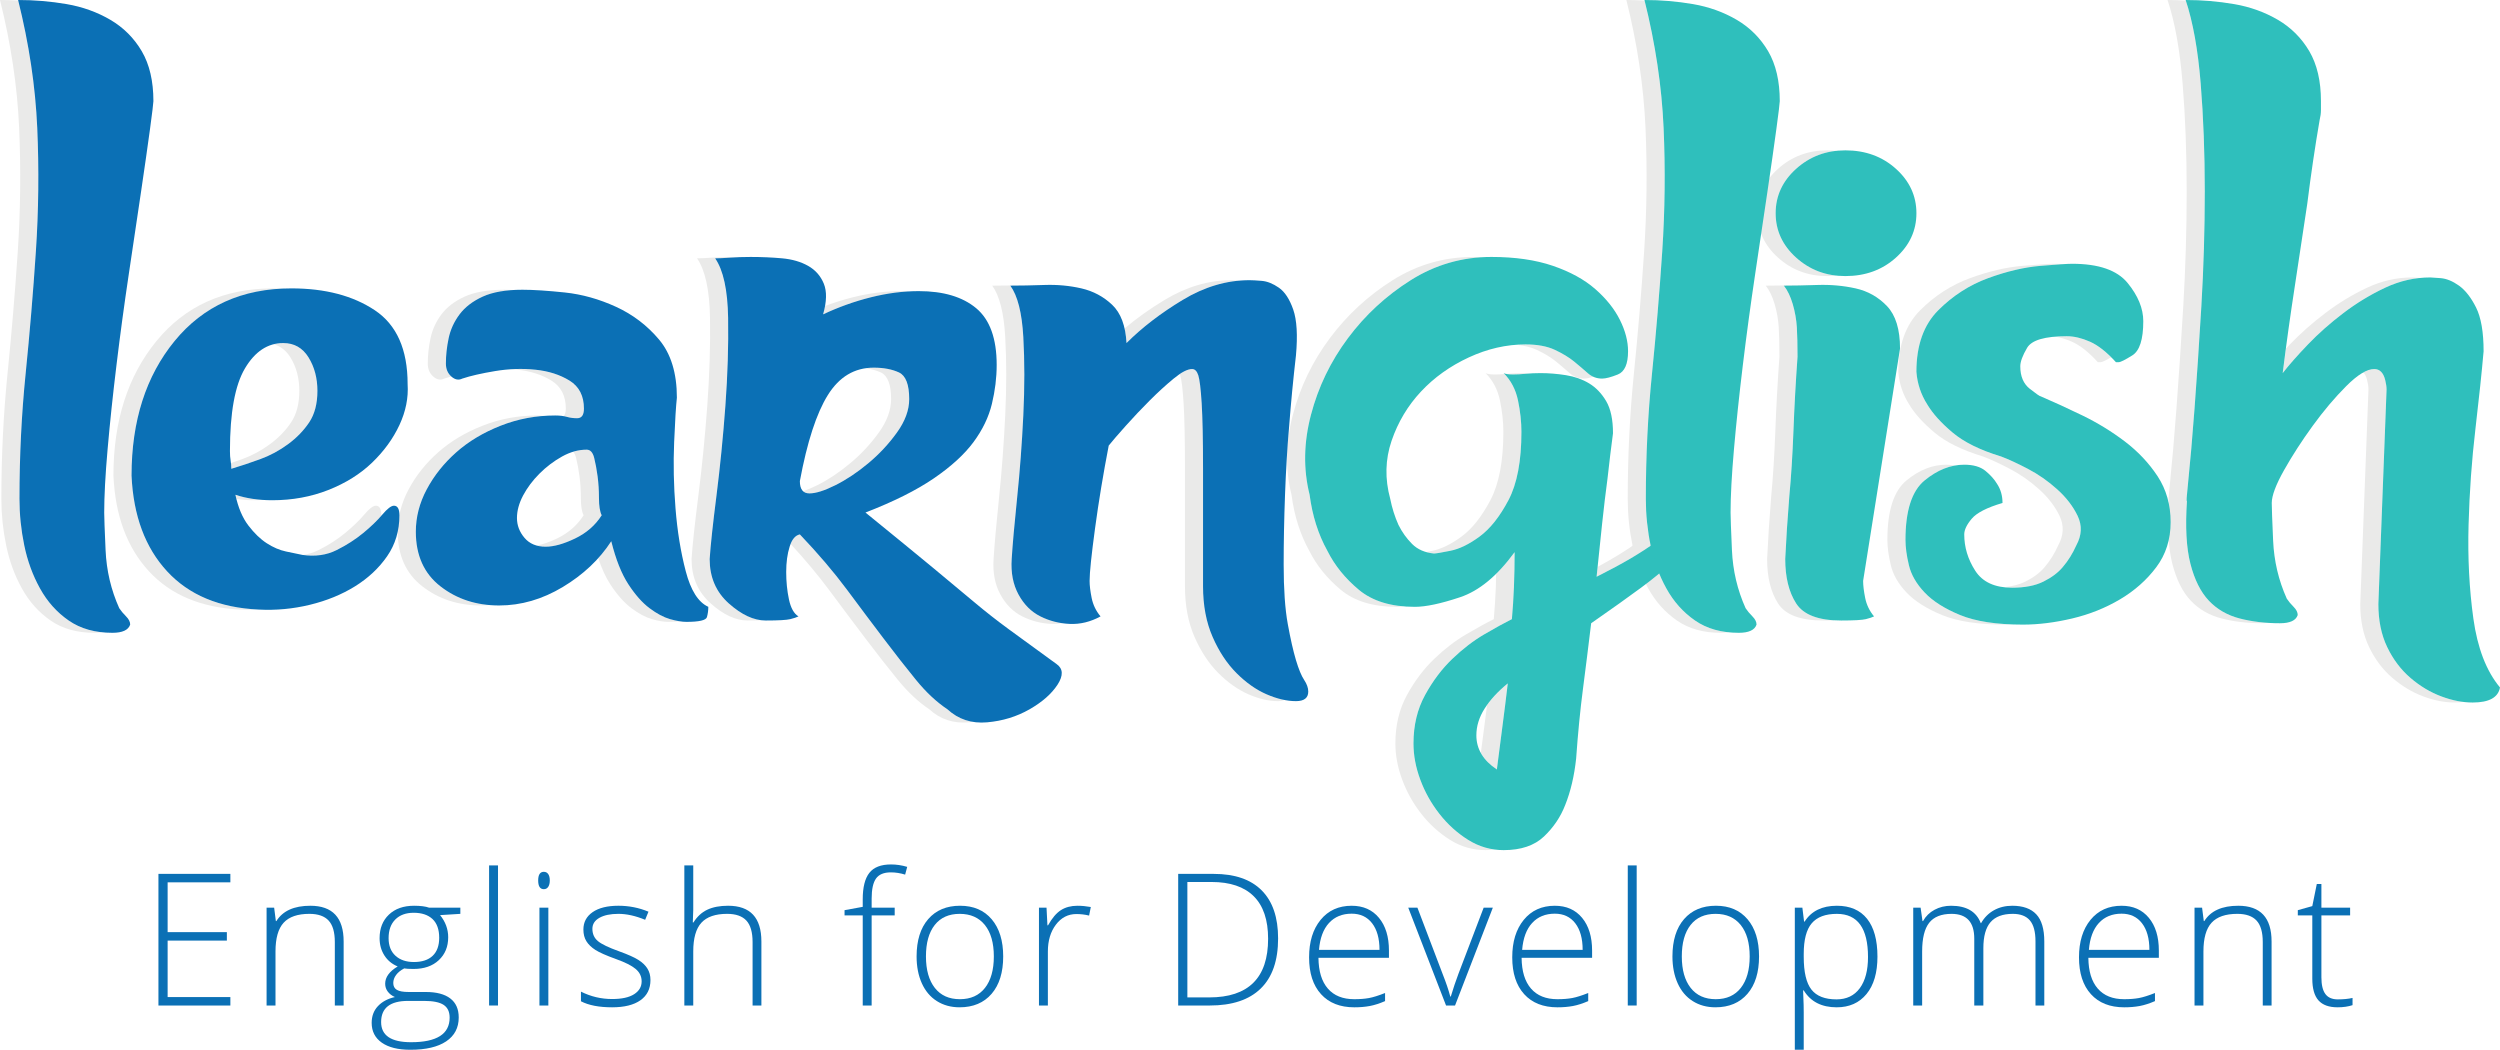 <?xml version="1.0" encoding="utf-8"?>
<!-- Generator: Adobe Illustrator 17.0.0, SVG Export Plug-In . SVG Version: 6.00 Build 0)  -->
<!DOCTYPE svg PUBLIC "-//W3C//DTD SVG 1.1//EN" "http://www.w3.org/Graphics/SVG/1.1/DTD/svg11.dtd">
<svg version="1.1" id="Layer_1" xmlns="http://www.w3.org/2000/svg" xmlns:xlink="http://www.w3.org/1999/xlink" x="0px" y="0px"
	 width="518.531px" height="217.735px" viewBox="0 0 518.531 217.735" enable-background="new 0 0 518.531 217.735"
	 xml:space="preserve">
<path fill="#EAEAE9" d="M14.242,128.702c-2.458-1.701-4.442-3.92-5.953-6.663c-1.515-2.737-2.601-5.713-3.26-8.93
	c-0.664-3.21-0.992-6.422-0.992-9.638c0-8.881,0.425-17.527,1.275-25.938c0.851-8.407,1.56-16.868,2.127-25.372
	c0.567-8.504,0.66-17.054,0.284-25.655C7.343,17.951,6.031,9.157,3.783,0.132C2.527,0.053,1.268,0,0,0
	c2.268,9.072,3.588,17.909,3.969,26.506c0.376,8.602,0.284,17.151-0.283,25.655C3.119,60.666,2.41,69.126,1.559,77.533
	c-0.85,8.411-1.275,17.057-1.275,25.938c0,3.216,0.329,6.428,0.993,9.638c0.659,3.216,1.744,6.193,3.26,8.93
	c1.511,2.743,3.495,4.962,5.953,6.663c2.454,1.701,5.479,2.551,9.071,2.551c0.571,0,1.063-0.052,1.507-0.139
	C18.448,130.826,16.164,130.033,14.242,128.702z"/>
<g>
	<path fill="#EAEAE9" d="M53.929,95.251c2.077-0.754,4.013-1.795,5.811-3.119c1.794-1.319,3.26-2.834,4.395-4.535
		c1.133-1.701,1.7-3.872,1.7-6.521c0-2.644-0.615-4.961-1.842-6.945c-1.231-1.985-2.977-2.976-5.245-2.976
		c-0.686,0-1.34,0.096-1.974,0.255c1.419,0.401,2.58,1.294,3.465,2.721c1.228,1.984,1.843,4.301,1.843,6.945
		c0,2.649-0.567,4.819-1.7,6.521c-1.135,1.701-2.601,3.216-4.395,4.535c-1.798,1.325-3.734,2.366-5.811,3.119
		c-0.785,0.285-1.542,0.543-2.299,0.801c0.045,0.394,0.099,0.789,0.099,1.183C49.863,96.668,51.847,96.008,53.929,95.251z"/>
	<path fill="#EAEAE9" d="M54.393,103.682c-2.014-0.142-3.87-0.494-5.566-1.061c0.067,0.312,0.153,0.592,0.229,0.89
		c1.168,0.156,2.387,0.243,3.671,0.243C53.291,103.755,53.838,103.709,54.393,103.682z"/>
	<path fill="#EAEAE9" d="M34.652,118.497c-4.536-4.913-6.994-11.525-7.371-19.844c0-11.339,2.976-20.645,8.93-27.923
		c5.671-6.928,13.294-10.52,22.823-10.85c-0.764-0.04-1.541-0.064-2.338-0.064c-10.206,0-18.285,3.641-24.238,10.914
		c-5.954,7.278-8.93,16.584-8.93,27.923c0.377,8.319,2.835,14.931,7.371,19.844c4.536,4.916,10.866,7.556,18.993,7.936
		c1.217,0.064,2.427,0.046,3.634-0.009C45.458,126.021,39.166,123.388,34.652,118.497z"/>
	<path fill="#EAEAE9" d="M77.957,104.889c-0.566,0-1.373,0.616-2.409,1.843c-1.04,1.231-2.365,2.507-3.969,3.827
		c-1.607,1.324-3.451,2.507-5.527,3.544c-1.003,0.501-2.076,0.829-3.209,1.001c2.592,0.352,4.914,0.022,6.961-1.001
		c2.077-1.037,3.92-2.22,5.527-3.544c1.5-1.235,2.745-2.428,3.753-3.585c0-0.035,0.007-0.065,0.007-0.101
		C79.091,105.554,78.71,104.889,77.957,104.889z"/>
</g>
<g>
	<path fill="#EAEAE9" d="M124.233,103.33c0-1.604-0.098-3.119-0.284-4.536c-0.19-1.417-0.424-2.693-0.709-3.827
		c-0.283-1.133-0.806-1.701-1.559-1.701c-0.93,0-1.86,0.155-2.79,0.438c0.256,0.284,0.456,0.703,0.596,1.263
		c0.284,1.134,0.519,2.41,0.709,3.827c0.187,1.418,0.284,2.933,0.284,4.536c0,1.607,0.187,2.79,0.567,3.543
		c-1.325,2.082-3.167,3.686-5.527,4.819c-1.518,0.728-2.881,1.195-4.125,1.457c0.55,0.145,1.131,0.244,1.782,0.244
		c1.701,0,3.73-0.567,6.095-1.701c2.361-1.134,4.203-2.737,5.527-4.819C124.42,106.121,124.233,104.938,124.233,103.33z"/>
	<path fill="#EAEAE9" d="M92.132,78.525c0.449-0.15,0.944-0.296,1.473-0.439c-0.749-0.658-1.123-1.553-1.123-2.679
		c0-1.701,0.186-3.446,0.568-5.245c0.376-1.794,1.133-3.446,2.267-4.961c1.134-1.51,2.737-2.737,4.819-3.685
		c1.751-0.794,4-1.236,6.691-1.362c-0.794-0.033-1.546-0.056-2.222-0.056c-3.403,0-6.144,0.474-8.222,1.418
		c-2.081,0.948-3.685,2.175-4.819,3.685c-1.134,1.515-1.892,3.167-2.268,4.961c-0.381,1.799-0.568,3.544-0.568,5.245
		c0,1.134,0.377,2.034,1.135,2.693C90.617,78.764,91.374,78.906,92.132,78.525z"/>
	<path fill="#EAEAE9" d="M107.298,76.683c2.737,0.284,5.103,1.04,7.087,2.268c1.984,1.231,2.976,3.167,2.976,5.812
		c0,0.738-0.162,1.247-0.456,1.573c0.226,0.04,0.465,0.072,0.666,0.128c0.661,0.19,1.369,0.283,2.126,0.283
		c0.943,0,1.417-0.659,1.417-1.984c0-2.645-0.991-4.581-2.976-5.812c-1.984-1.227-4.35-1.984-7.087-2.268
		c-1.644-0.169-3.306-0.187-4.982-0.084C106.479,76.624,106.89,76.641,107.298,76.683z"/>
	<path fill="#EAEAE9" d="M138.975,128.417c-1.325-0.38-2.742-1.133-4.253-2.267c-1.514-1.135-2.976-2.787-4.393-4.962
		c-1.418-2.17-2.6-5.147-3.544-8.93c-0.801,1.232-1.732,2.373-2.722,3.474c0.735,2.167,1.567,4.008,2.513,5.456
		c1.418,2.175,2.879,3.827,4.394,4.962c1.511,1.133,2.928,1.886,4.253,2.267c1.32,0.378,2.453,0.568,3.401,0.568
		c0.941,0,1.718-0.044,2.349-0.128C140.358,128.764,139.701,128.625,138.975,128.417z"/>
	<path fill="#EAEAE9" d="M91.349,121.615c-3.401-2.645-5.103-6.423-5.103-11.339c0-3.021,0.753-5.954,2.268-8.788
		c1.51-2.835,3.543-5.386,6.095-7.654c2.551-2.268,5.62-4.111,9.212-5.529c2.892-1.142,5.917-1.801,9.057-2.023
		c-0.448-0.062-0.929-0.103-1.47-0.103c-3.968,0-7.752,0.709-11.339,2.126c-3.593,1.417-6.662,3.261-9.213,5.529
		c-2.552,2.268-4.585,4.819-6.095,7.654c-1.515,2.835-2.268,5.767-2.268,8.788c0,4.917,1.702,8.695,5.103,11.339
		c3.401,2.648,7.463,3.969,12.189,3.969c0.625,0,1.246-0.03,1.866-0.079C97.724,125.195,94.289,123.903,91.349,121.615z"/>
</g>
<g>
	<path fill="#EAEAE9" d="M170.72,65.202c3.212-1.51,6.52-2.693,9.921-3.543c2.758-0.689,5.448-1.084,8.082-1.215
		c-0.619-0.039-1.255-0.06-1.913-0.06c-3.215,0-6.52,0.425-9.922,1.275c-1.955,0.489-3.877,1.1-5.77,1.809
		C171.019,64.02,170.894,64.594,170.72,65.202z"/>
	<path fill="#EAEAE9" d="M173.271,100.636c2.268-1.133,4.536-2.644,6.804-4.535c2.268-1.887,4.252-4.013,5.954-6.379
		c1.701-2.361,2.551-4.676,2.551-6.945c0-3.021-0.709-4.864-2.126-5.528c-1.417-0.659-3.167-0.992-5.244-0.992
		c-0.587,0-1.151,0.055-1.703,0.137c1.199,0.151,2.273,0.427,3.193,0.855c1.417,0.664,2.126,2.507,2.126,5.528
		c0,2.269-0.85,4.584-2.551,6.945c-1.702,2.366-3.685,4.492-5.954,6.379c-2.268,1.891-4.536,3.402-6.804,4.535
		c-1.08,0.54-2.046,0.943-2.911,1.226c0.321,0.293,0.729,0.476,1.278,0.476C169.206,102.338,171.003,101.771,173.271,100.636z"/>
	<path fill="#EAEAE9" d="M196.517,147.127c-2.267-1.514-4.443-3.542-6.519-6.095c-2.083-2.551-4.301-5.385-6.662-8.504
		c-2.365-3.119-4.917-6.519-7.654-10.205c-2.742-3.685-6.001-7.512-9.779-11.48c-0.816,0.163-1.445,0.848-1.906,1.991
		c2.995,3.259,5.653,6.426,7.932,9.489c2.737,3.686,5.289,7.086,7.654,10.205c2.361,3.119,4.58,5.954,6.662,8.504
		c2.077,2.553,4.253,4.581,6.52,6.095c2.268,2.079,5.006,2.977,8.221,2.693c0.268-0.023,0.522-0.077,0.787-0.109
		C199.805,149.386,198.049,148.534,196.517,147.127z"/>
	<path fill="#EAEAE9" d="M151.16,125.157c-2.649-2.36-3.969-5.429-3.969-9.213c0.187-2.835,0.66-7.229,1.417-13.182
		c0.753-5.953,1.369-12.141,1.843-18.568c0.469-6.423,0.66-12.518,0.567-18.285c-0.098-5.763-0.993-9.873-2.693-12.331
		c0.753,0,1.794-0.045,3.118-0.143c0.681-0.047,1.389-0.083,2.121-0.106c-0.54-0.012-1.069-0.036-1.621-0.036
		c-1.515,0-2.933,0.049-4.253,0.142c-1.324,0.098-2.364,0.143-3.118,0.143c1.7,2.458,2.595,6.568,2.692,12.331
		c0.093,5.767-0.097,11.862-0.566,18.285c-0.474,6.427-1.09,12.615-1.843,18.568c-0.757,5.953-1.231,10.347-1.417,13.182
		c0,3.784,1.32,6.853,3.97,9.213c2.644,2.361,5.195,3.544,7.654,3.544c1.124,0,2.04-0.021,2.822-0.056
		C155.713,128.386,153.472,127.222,151.16,125.157z"/>
</g>
<g>
	<path fill="#EAEAE9" d="M233.65,71.155c3.21-3.211,7.087-6.188,11.623-8.93c3.912-2.361,7.89-3.701,11.94-4.027
		c-0.768-0.054-1.372-0.083-1.807-0.083c-4.721,0-9.349,1.373-13.886,4.11c-3.079,1.861-5.829,3.841-8.299,5.918
		C233.431,69.069,233.592,70.052,233.65,71.155z"/>
	<path fill="#EAEAE9" d="M215.791,127.85c-1.891-0.946-3.403-2.453-4.536-4.534c-1.133-2.079-1.608-4.536-1.418-7.372
		c0.188-3.021,0.568-7.273,1.133-12.756c0.568-5.479,0.994-11.149,1.277-17.009c0.282-5.856,0.282-11.291,0-16.3
		c-0.284-5.005-1.183-8.549-2.694-10.631c1.791,0,3.806-0.035,6.021-0.107c-0.886-0.045-1.779-0.067-2.686-0.035
		c-2.648,0.097-5.008,0.142-7.087,0.142c1.511,2.082,2.412,5.625,2.695,10.631c0.281,5.009,0.281,10.444,0,16.3
		c-0.283,5.86-0.709,11.53-1.277,17.009c-0.568,5.483-0.948,9.735-1.135,12.756c-0.19,2.836,0.283,5.293,1.418,7.372
		c1.132,2.081,2.645,3.588,4.535,4.534c1.886,0.945,3.921,1.463,6.095,1.559c0.742,0.032,1.478-0.035,2.21-0.145
		C218.743,129.036,217.224,128.567,215.791,127.85z"/>
	<path fill="#EAEAE9" d="M262.703,144.009c-2.175-0.948-4.251-2.409-6.236-4.394c-1.982-1.984-3.64-4.491-4.957-7.511
		c-1.324-3.026-1.984-6.521-1.984-10.489c0-10.206,0-18.329,0-24.38c0-6.046-0.097-10.582-0.283-13.606
		c-0.191-3.021-0.426-4.962-0.708-5.812c-0.284-0.851-0.71-1.276-1.275-1.276c-0.685,0-1.548,0.359-2.575,1.049
		c0.031,0.078,0.068,0.141,0.097,0.227c0.283,0.85,0.519,2.79,0.709,5.812c0.188,3.025,0.285,7.56,0.285,13.606
		c0,6.051,0,14.174,0,24.38c0,3.969,0.658,7.463,1.982,10.489c1.32,3.02,2.976,5.527,4.958,7.511
		c1.986,1.984,4.062,3.445,6.235,4.394c2.17,0.943,4.205,1.417,6.096,1.417c0.57,0,1.01-0.102,1.389-0.252
		C265.238,144.947,263.998,144.571,262.703,144.009z"/>
</g>
<g>
	<path fill="#EAEAE9" d="M316.419,77.533c0.327-0.032,0.682-0.052,1.032-0.074c-0.558-0.029-1.118-0.069-1.667-0.069
		c-1.134,0-2.175,0.05-3.118,0.143c-0.091,0.009-0.17,0.012-0.259,0.019c0.372,0.08,0.852,0.122,1.461,0.122
		C314.623,77.675,315.471,77.63,316.419,77.533z"/>
	<path fill="#EAEAE9" d="M310.466,159.602c0.375-3.027,0.753-5.953,1.134-8.788c0.377-2.835,0.753-5.861,1.133-9.071
		c-1.795,1.466-3.211,2.968-4.301,4.505c-0.195,1.572-0.391,3.097-0.586,4.566c-0.234,1.742-0.466,3.532-0.698,5.346
		C307.853,157.44,308.95,158.59,310.466,159.602z"/>
	<path fill="#EAEAE9" d="M315.568,89.58c0-2.077-0.238-4.252-0.708-6.52c-0.454-2.178-1.401-3.995-2.811-5.479
		c-0.696,0.058-1.353,0.093-1.934,0.093c-0.948,0-1.609-0.093-1.984-0.284c1.511,1.516,2.502,3.403,2.977,5.67
		c0.469,2.268,0.708,4.443,0.708,6.52c0,6.051-0.9,10.773-2.693,14.174c-1.798,3.402-3.783,5.909-5.953,7.513
		c-2.174,1.607-4.208,2.6-6.094,2.977c-0.468,0.095-0.889,0.176-1.265,0.247c0.507,0.146,1.037,0.262,1.615,0.32
		c0.377,0,1.512-0.186,3.403-0.567c1.887-0.376,3.92-1.369,6.094-2.977c2.17-1.604,4.155-4.111,5.953-7.513
		C314.67,100.354,315.568,95.631,315.568,89.58z"/>
	<path fill="#EAEAE9" d="M329.317,77.391c-0.849-0.752-1.797-1.559-2.834-2.41c-1.042-0.85-2.365-1.652-3.969-2.409
		c-1.607-0.753-3.641-1.134-6.095-1.134c-0.592,0-1.182,0.06-1.772,0.1c1.586,0.155,2.963,0.496,4.114,1.034
		c1.603,0.757,2.926,1.56,3.969,2.409c1.036,0.851,1.984,1.657,2.834,2.41c0.85,0.758,1.843,1.135,2.977,1.135
		c0.498,0,1.159-0.136,1.951-0.386C330.076,77.955,329.681,77.715,329.317,77.391z"/>
	<path fill="#EAEAE9" d="M331.161,119.63c5.29-2.645,9.399-5.053,12.331-7.229c0.647-0.48,1.217-0.893,1.729-1.257
		c-0.092-0.69-0.354-1.268-0.806-1.719c-0.19-0.187-1.749,0.806-4.677,2.977c-2.153,1.597-4.946,3.321-8.368,5.171
		C331.299,118.261,331.23,118.931,331.161,119.63z"/>
	<path fill="#EAEAE9" d="M304.513,174.201c-2.267-1.417-4.253-3.217-5.953-5.388c-1.701-2.173-3.025-4.536-3.968-7.087
		c-0.949-2.551-1.418-5.058-1.418-7.513c0-3.783,0.801-7.135,2.409-10.063c1.604-2.931,3.496-5.434,5.669-7.512
		c2.171-2.082,4.395-3.782,6.663-5.103c2.268-1.323,4.154-2.365,5.67-3.119c0.186-2.082,0.326-4.295,0.426-6.661
		c0.091-2.362,0.14-4.771,0.14-7.23c-1.257,1.721-2.538,3.208-3.841,4.488c-0.023,0.91-0.018,1.846-0.053,2.742
		c-0.099,2.365-0.24,4.579-0.426,6.661c-1.517,0.753-3.403,1.795-5.67,3.119c-2.27,1.321-4.493,3.02-6.663,5.103
		c-2.174,2.078-4.065,4.581-5.67,7.512c-1.606,2.929-2.408,6.281-2.408,10.063c0,2.455,0.47,4.962,1.418,7.513
		c0.943,2.551,2.267,4.914,3.968,7.087c1.701,2.171,3.687,3.97,5.953,5.388c2.267,1.417,4.722,2.125,7.371,2.125
		c0.652,0,1.251-0.067,1.851-0.13C308.05,175.936,306.228,175.272,304.513,174.201z"/>
	<path fill="#EAEAE9" d="M291.205,125.767c-3.856-0.315-6.984-1.455-9.369-3.444c-2.835-2.36-5.01-5.054-6.521-8.079
		c-1.892-3.402-3.118-7.273-3.685-11.623c-1.325-5.289-1.231-10.817,0.282-16.585c1.511-5.761,4.062-11.056,7.655-15.874
		c3.587-4.819,7.938-8.832,13.039-12.047c4.581-2.881,9.54-4.461,14.882-4.757c-0.635-0.023-1.25-0.062-1.909-0.062
		c-6.051,0-11.623,1.608-16.726,4.82c-5.103,3.215-9.452,7.229-13.04,12.047c-3.593,4.819-6.143,10.113-7.654,15.874
		c-1.515,5.768-1.608,11.296-0.282,16.585c0.565,4.35,1.793,8.221,3.684,11.623c1.511,3.025,3.688,5.718,6.521,8.079
		c2.836,2.366,6.708,3.544,11.624,3.544C290.163,125.867,290.68,125.821,291.205,125.767z"/>
</g>
<path fill="#EAEAE9" d="M351.57,128.702c-2.459-1.701-4.442-3.92-5.953-6.663c-1.515-2.737-2.599-5.713-3.26-8.93
	c-0.665-3.21-0.992-6.422-0.992-9.638c0-8.881,0.425-17.527,1.275-25.938c0.852-8.407,1.559-16.868,2.127-25.372
	c0.565-8.504,0.66-17.054,0.283-25.655c-0.38-8.556-1.69-17.349-3.94-26.375C339.856,0.053,338.596,0,337.327,0
	c2.27,9.072,3.588,17.909,3.971,26.506c0.375,8.602,0.282,17.151-0.284,25.655c-0.567,8.504-1.274,16.964-2.127,25.372
	c-0.85,8.411-1.275,17.057-1.275,25.938c0,3.216,0.326,6.428,0.99,9.638c0.661,3.216,1.747,6.193,3.261,8.93
	c1.512,2.743,3.495,4.962,5.953,6.663c2.454,1.701,5.479,2.551,9.072,2.551c0.57,0,1.065-0.052,1.507-0.139
	C355.775,130.826,353.493,130.033,351.57,128.702z"/>
<g>
	<path fill="#EAEAE9" d="M368.79,53.437c2.834,2.552,6.237,3.827,10.205,3.827c0.658,0,1.294-0.043,1.918-0.107
		c-3.189-0.34-5.982-1.572-8.369-3.72c-2.835-2.551-4.252-5.621-4.252-9.212c0-3.588,1.417-6.662,4.252-9.214
		c2.387-2.147,5.18-3.379,8.369-3.719c-0.624-0.064-1.26-0.107-1.918-0.107c-3.968,0-7.371,1.275-10.205,3.826
		c-2.835,2.552-4.252,5.625-4.252,9.214C364.538,47.815,365.955,50.886,368.79,53.437z"/>
	<path fill="#EAEAE9" d="M372.543,125.157c-1.514-2.36-2.267-5.429-2.267-9.213c0.185-3.968,0.469-8.313,0.85-13.04
		c0.377-3.968,0.661-8.456,0.852-13.465c0.186-5.005,0.469-10.157,0.85-15.45c0-2.454-0.049-4.486-0.142-6.095
		c-0.098-1.604-0.382-3.211-0.851-4.819c-0.474-1.604-1.09-2.879-1.844-3.827c1.645,0,3.639-0.036,5.933-0.109
		c-0.903-0.044-1.814-0.064-2.74-0.032c-2.741,0.097-5.059,0.142-6.945,0.142c0.754,0.948,1.369,2.224,1.843,3.827
		c0.47,1.608,0.753,3.215,0.85,4.819c0.094,1.609,0.143,3.641,0.143,6.095c-0.38,5.293-0.665,10.445-0.851,15.45
		c-0.189,5.009-0.473,9.497-0.851,13.465c-0.38,4.727-0.665,9.072-0.851,13.04c0,3.784,0.754,6.853,2.268,9.213
		c1.511,2.361,4.629,3.544,9.355,3.544c0.956,0,1.746-0.017,2.455-0.042C376.605,128.454,373.909,127.293,372.543,125.157z"/>
</g>
<g>
	<path fill="#EAEAE9" d="M401.246,89.722c2.361,1.985,5.715,3.641,10.064,4.962c1.511,0.567,3.354,1.417,5.529,2.551
		c2.17,1.133,4.202,2.551,6.094,4.252c1.888,1.701,3.305,3.543,4.252,5.528c0.944,1.984,0.852,4.017-0.282,6.094
		c-0.758,1.702-1.701,3.216-2.835,4.536c-0.948,1.135-2.27,2.127-3.97,2.977c-1.228,0.615-2.713,1-4.435,1.17
		c0.532,0.063,1.082,0.106,1.67,0.106c2.643,0,4.819-0.426,6.518-1.277c1.702-0.85,3.023-1.841,3.971-2.977
		c1.134-1.319,2.077-2.834,2.835-4.536c1.134-2.077,1.227-4.11,0.282-6.094c-0.947-1.985-2.363-3.827-4.253-5.528
		c-1.892-1.702-3.923-3.119-6.093-4.252c-2.176-1.134-4.018-1.984-5.529-2.551c-4.349-1.32-7.703-2.976-10.064-4.962
		c-2.365-1.984-4.11-3.919-5.244-5.811c-1.323-2.077-2.081-4.345-2.268-6.803c0-5.479,1.51-9.732,4.534-12.757
		c3.022-3.021,6.474-5.245,10.349-6.662c3.871-1.417,7.512-2.268,10.914-2.551c2.05-0.171,3.645-0.29,4.802-0.358
		c-0.651-0.044-1.328-0.068-2.036-0.068c-0.948,0-3.118,0.142-6.52,0.426c-3.401,0.283-7.043,1.133-10.915,2.551
		c-3.875,1.417-7.325,3.641-10.347,6.662c-3.024,3.025-4.536,7.277-4.536,12.757c0.187,2.458,0.944,4.727,2.269,6.803
		C397.136,85.803,398.88,87.738,401.246,89.722z"/>
	<path fill="#EAEAE9" d="M429.737,70.871c1.701,0.757,3.493,2.175,5.385,4.252h0.568c0.316,0,1.061-0.354,2.185-1.025
		c-1.525-1.512-2.988-2.604-4.385-3.227c-1.701-0.753-3.31-1.134-4.82-1.134c-0.887,0-1.684,0.041-2.434,0.102
		C427.356,69.994,428.521,70.333,429.737,70.871z"/>
	<path fill="#EAEAE9" d="M406.558,127.568c-3.215-1.325-5.669-2.879-7.369-4.678c-1.701-1.794-2.791-3.686-3.26-5.67
		c-0.475-1.984-0.71-3.729-0.71-5.244c0-6.047,1.321-10.157,3.97-12.332c2.037-1.672,4.137-2.697,6.29-3.082
		c-0.562-0.105-1.156-0.178-1.822-0.178c-2.835,0-5.577,1.09-8.223,3.26c-2.647,2.175-3.968,6.285-3.968,12.332
		c0,1.515,0.235,3.26,0.709,5.244c0.47,1.984,1.558,3.876,3.259,5.67c1.702,1.798,4.155,3.353,7.37,4.678
		c3.213,1.319,7.559,1.984,13.04,1.984c0.472,0,0.956-0.028,1.436-0.047C412.879,129.339,409.301,128.694,406.558,127.568z"/>
</g>
<g>
	<path fill="#EAEAE9" d="M464.529,128.276c-2.553-0.664-4.678-1.892-6.379-3.684c-1.701-1.795-2.977-4.346-3.827-7.654
		c-0.851-3.306-1.089-7.699-0.709-13.183c-0.19,0.757-0.097-0.66,0.283-4.252c0.377-3.588,0.803-8.505,1.276-14.741
		c0.47-6.236,0.943-13.324,1.418-21.262c0.469-7.937,0.708-15.875,0.708-23.812c0-7.937-0.282-15.401-0.85-22.395
		c-0.564-6.924-1.59-12.644-3.079-17.161C452.112,0.054,450.85,0,449.578,0c1.511,4.536,2.552,10.303,3.119,17.293
		c0.567,6.994,0.849,14.458,0.849,22.395c0,7.938-0.237,15.875-0.707,23.812c-0.474,7.938-0.948,15.025-1.417,21.262
		c-0.475,6.236-0.9,11.153-1.276,14.741c-0.38,3.592-0.473,5.009-0.283,4.252c-0.381,5.483-0.142,9.877,0.709,13.183
		c0.851,3.308,2.126,5.859,3.826,7.654c1.701,1.793,3.827,3.02,6.38,3.684c2.55,0.659,5.337,0.992,8.362,0.992
		c0.444,0,0.832-0.039,1.198-0.091C468.283,129.04,466.342,128.745,464.529,128.276z"/>
	<path fill="#EAEAE9" d="M474.951,71.438c-0.289,0.3-0.549,0.582-0.822,0.872c-0.225,1.694-0.462,3.394-0.671,5.08
		c1.32-1.7,3.07-3.685,5.245-5.953c2.17-2.268,4.628-4.439,7.371-6.521c2.735-2.077,5.62-3.827,8.646-5.244
		c2.382-1.118,4.828-1.779,7.33-2.015c-0.972-0.072-1.563-0.112-1.728-0.112c-3.216,0-6.334,0.708-9.354,2.127
		c-3.025,1.417-5.91,3.167-8.646,5.244C479.578,66.999,477.121,69.17,474.951,71.438z"/>
	<path fill="#EAEAE9" d="M506.341,144.434c-2.267-0.85-4.393-2.125-6.378-3.827c-1.984-1.701-3.594-3.828-4.818-6.378
		c-1.231-2.551-1.843-5.528-1.843-8.93l1.701-44.506c0-0.568-0.099-1.227-0.284-1.985c-0.381-1.51-1.134-2.268-2.269-2.268
		c-0.664,0-1.415,0.242-2.245,0.697c0.328,0.374,0.59,0.885,0.762,1.57c0.186,0.758,0.283,1.418,0.283,1.985l-1.701,44.506
		c0,3.402,0.612,6.379,1.844,8.93c1.226,2.551,2.835,4.678,4.818,6.378c1.984,1.701,4.109,2.977,6.378,3.827
		c2.268,0.85,4.439,1.275,6.52,1.275c0.669,0,1.265-0.052,1.817-0.133C509.442,145.396,507.917,145.024,506.341,144.434z"/>
</g>
<g>
	<path fill="#0B70B5" d="M47.782,208.555H32.862v-27.299h14.919v1.754H34.768v10.326h12.286v1.756H34.768v11.706h13.014V208.555z"/>
	<path fill="#0B70B5" d="M69.447,208.555v-13.165c0-2.041-0.429-3.527-1.288-4.454c-0.859-0.927-2.191-1.392-3.996-1.392
		c-2.427,0-4.205,0.614-5.331,1.839c-1.126,1.226-1.69,3.216-1.69,5.967v11.204h-1.849v-20.298h1.569l0.354,2.783h0.113
		c1.318-2.117,3.666-3.175,7.039-3.175c4.606,0,6.909,2.472,6.909,7.413v13.277H69.447z"/>
	<path fill="#0B70B5" d="M95.482,188.257v1.288l-4.202,0.261c1.121,1.395,1.681,2.926,1.681,4.594c0,1.955-0.65,3.539-1.952,4.752
		c-1.3,1.215-3.046,1.821-5.237,1.821c-0.921,0-1.569-0.039-1.942-0.113c-0.734,0.387-1.295,0.841-1.68,1.364
		c-0.386,0.522-0.58,1.078-0.58,1.661c0,0.648,0.245,1.123,0.738,1.419c0.491,0.3,1.316,0.448,2.474,0.448h3.549
		c2.203,0,3.89,0.445,5.06,1.335c1.17,0.89,1.755,2.206,1.755,3.949c0,2.139-0.869,3.79-2.604,4.955
		c-1.737,1.163-4.211,1.743-7.424,1.743c-2.551,0-4.528-0.49-5.928-1.474c-1.4-0.982-2.101-2.349-2.101-4.105
		c0-1.393,0.433-2.551,1.298-3.472c0.865-0.919,2.038-1.548,3.521-1.886c-0.61-0.262-1.099-0.629-1.466-1.109
		c-0.368-0.481-0.552-1.029-0.552-1.651c0-1.357,0.865-2.554,2.596-3.586c-1.183-0.486-2.104-1.249-2.764-2.287
		c-0.661-1.04-0.99-2.232-0.99-3.577c0-2.028,0.644-3.657,1.932-4.882c1.289-1.228,3.029-1.84,5.22-1.84
		c1.332,0,2.364,0.131,3.099,0.393H95.482z M79.05,211.988c0,2.788,2.073,4.18,6.219,4.18c5.328,0,7.991-1.698,7.991-5.096
		c0-1.218-0.416-2.101-1.251-2.65c-0.834-0.547-2.184-0.821-4.051-0.821h-3.324C80.911,207.602,79.05,209.064,79.05,211.988z
		 M80.6,194.587c0,1.569,0.477,2.785,1.429,3.651c0.952,0.866,2.225,1.298,3.818,1.298c1.694,0,2.992-0.431,3.894-1.289
		c0.903-0.859,1.355-2.104,1.355-3.734c0-1.73-0.465-3.028-1.392-3.894c-0.927-0.864-2.225-1.298-3.893-1.298
		c-1.618,0-2.891,0.464-3.818,1.392C81.063,191.64,80.6,192.931,80.6,194.587z"/>
	<path fill="#0B70B5" d="M103.292,208.555h-1.849v-29.056h1.849V208.555z"/>
	<path fill="#0B70B5" d="M111.625,182.618c0-1.195,0.392-1.793,1.176-1.793c0.386,0,0.689,0.157,0.906,0.468
		c0.218,0.311,0.327,0.753,0.327,1.325c0,0.56-0.109,1.003-0.327,1.325c-0.217,0.324-0.52,0.485-0.906,0.485
		C112.017,184.429,111.625,183.826,111.625,182.618z M113.735,208.555h-1.849v-20.298h1.849V208.555z"/>
	<path fill="#0B70B5" d="M134.914,203.27c0,1.819-0.691,3.215-2.072,4.193c-1.382,0.976-3.343,1.466-5.882,1.466
		c-2.713,0-4.868-0.42-6.461-1.251v-1.999c2.042,1.023,4.196,1.532,6.461,1.532c2.004,0,3.526-0.333,4.566-1
		c1.039-0.665,1.559-1.551,1.559-2.661c0-1.019-0.415-1.88-1.242-2.577c-0.828-0.696-2.188-1.383-4.08-2.054
		c-2.029-0.735-3.455-1.367-4.276-1.896c-0.822-0.529-1.441-1.125-1.857-1.794c-0.418-0.664-0.626-1.476-0.626-2.436
		c0-1.519,0.638-2.719,1.914-3.604c1.276-0.884,3.059-1.326,5.349-1.326c2.191,0,4.27,0.412,6.237,1.232l-0.691,1.682
		c-1.992-0.822-3.841-1.233-5.546-1.233c-1.655,0-2.968,0.274-3.94,0.822c-0.97,0.548-1.456,1.307-1.456,2.279
		c0,1.058,0.377,1.904,1.129,2.54c0.753,0.634,2.226,1.343,4.416,2.129c1.83,0.659,3.161,1.254,3.996,1.783
		c0.833,0.529,1.459,1.129,1.876,1.802C134.706,201.57,134.914,202.36,134.914,203.27z"/>
	<path fill="#0B70B5" d="M156.095,208.555v-13.165c0-2.041-0.43-3.527-1.288-4.454c-0.859-0.927-2.191-1.392-3.997-1.392
		c-2.427,0-4.205,0.614-5.331,1.839c-1.126,1.226-1.69,3.216-1.69,5.967v11.204h-1.848v-29.056h1.848v9.243l-0.093,2.596h0.13
		c0.76-1.219,1.718-2.104,2.876-2.651c1.158-0.548,2.595-0.823,4.313-0.823c4.606,0,6.909,2.472,6.909,7.413v13.277H156.095z"/>
	<path fill="#0B70B5" d="M185.57,189.863h-4.78v18.692h-1.849v-18.692h-3.771v-1.082l3.771-0.691v-1.569
		c0-2.49,0.458-4.317,1.373-5.479c0.915-1.165,2.412-1.746,4.491-1.746c1.12,0,2.241,0.167,3.361,0.503l-0.429,1.606
		c-0.997-0.311-1.986-0.466-2.969-0.466c-1.444,0-2.468,0.426-3.072,1.279c-0.604,0.853-0.905,2.238-0.905,4.155v1.886h4.78V189.863
		z"/>
	<path fill="#0B70B5" d="M208.075,198.378c0,3.311-0.801,5.897-2.408,7.758c-1.605,1.86-3.822,2.792-6.647,2.792
		c-1.781,0-3.349-0.433-4.706-1.29c-1.357-0.858-2.396-2.09-3.118-3.695c-0.722-1.606-1.083-3.461-1.083-5.566
		c0-3.312,0.804-5.892,2.409-7.74c1.605-1.849,3.809-2.773,6.61-2.773c2.788,0,4.976,0.937,6.564,2.811
		C207.282,192.549,208.075,195.116,208.075,198.378z M192.054,198.378c0,2.789,0.613,4.962,1.84,6.527
		c1.226,1.561,2.959,2.341,5.2,2.341c2.242,0,3.974-0.78,5.201-2.341c1.226-1.564,1.839-3.738,1.839-6.527
		c0-2.801-0.619-4.973-1.858-6.518c-1.239-1.543-2.978-2.315-5.219-2.315s-3.968,0.769-5.182,2.306
		C192.661,193.389,192.054,195.564,192.054,198.378z"/>
	<path fill="#0B70B5" d="M223.485,187.865c0.859,0,1.78,0.087,2.764,0.261l-0.355,1.774c-0.847-0.211-1.725-0.317-2.633-0.317
		c-1.73,0-3.15,0.735-4.257,2.204c-1.108,1.469-1.662,3.323-1.662,5.565v11.204h-1.848v-20.298h1.567l0.188,3.66h0.13
		c0.833-1.493,1.724-2.543,2.67-3.146C220.996,188.167,222.141,187.865,223.485,187.865z"/>
	<path fill="#0B70B5" d="M265.094,194.644c0,4.581-1.2,8.045-3.604,10.389c-2.402,2.349-5.932,3.522-10.584,3.522h-6.535v-27.299
		h7.373c4.357,0,7.669,1.138,9.943,3.416C263.96,186.951,265.094,190.274,265.094,194.644z M263.022,194.718
		c0-3.909-0.992-6.85-2.979-8.824c-1.985-1.972-4.9-2.959-8.746-2.959h-5.022v23.941h4.52
		C258.945,206.876,263.022,202.821,263.022,194.718z"/>
	<path fill="#0B70B5" d="M280.895,208.929c-2.949,0-5.25-0.91-6.899-2.728c-1.65-1.816-2.474-4.363-2.474-7.636
		c0-3.238,0.796-5.829,2.39-7.778c1.593-1.948,3.741-2.922,6.443-2.922c2.39,0,4.274,0.834,5.656,2.503
		c1.382,1.667,2.074,3.933,2.074,6.797v1.493h-14.622c0.026,2.79,0.676,4.919,1.952,6.387c1.276,1.471,3.103,2.202,5.479,2.202
		c1.157,0,2.175-0.081,3.054-0.241c0.878-0.162,1.988-0.511,3.333-1.045v1.68c-1.147,0.496-2.204,0.837-3.175,1.018
		C283.137,208.838,282.066,208.929,280.895,208.929z M280.355,189.508c-1.956,0-3.523,0.645-4.707,1.933
		c-1.182,1.289-1.874,3.146-2.072,5.573h12.549c0-2.352-0.512-4.191-1.532-5.518C283.572,190.171,282.159,189.508,280.355,189.508z"
		/>
	<path fill="#0B70B5" d="M299.929,208.555l-7.843-20.298h1.903l5.247,13.8c0.698,1.767,1.221,3.311,1.569,4.63h0.11
		c0.512-1.693,1.034-3.25,1.57-4.67l5.246-13.761h1.904l-7.842,20.298H299.929z"/>
	<path fill="#0B70B5" d="M323.031,208.929c-2.949,0-5.25-0.91-6.899-2.728c-1.65-1.816-2.474-4.363-2.474-7.636
		c0-3.238,0.796-5.829,2.39-7.778c1.593-1.948,3.741-2.922,6.443-2.922c2.39,0,4.275,0.834,5.656,2.503
		c1.382,1.667,2.074,3.933,2.074,6.797v1.493h-14.622c0.026,2.79,0.676,4.919,1.952,6.387c1.275,1.471,3.102,2.202,5.479,2.202
		c1.157,0,2.175-0.081,3.054-0.241c0.878-0.162,1.988-0.511,3.333-1.045v1.68c-1.146,0.496-2.204,0.837-3.175,1.018
		C325.273,208.838,324.202,208.929,323.031,208.929z M322.491,189.508c-1.956,0-3.523,0.645-4.707,1.933
		c-1.182,1.289-1.874,3.146-2.072,5.573h12.549c0-2.352-0.512-4.191-1.532-5.518C325.707,190.171,324.294,189.508,322.491,189.508z"
		/>
	<path fill="#0B70B5" d="M339.468,208.555h-1.848v-29.056h1.848V208.555z"/>
	<path fill="#0B70B5" d="M364.848,198.378c0,3.311-0.802,5.897-2.409,7.758c-1.605,1.86-3.821,2.792-6.647,2.792
		c-1.78,0-3.349-0.433-4.704-1.29c-1.358-0.858-2.398-2.09-3.119-3.695c-0.723-1.606-1.084-3.461-1.084-5.566
		c0-3.312,0.804-5.892,2.409-7.74c1.606-1.849,3.81-2.773,6.609-2.773c2.79,0,4.977,0.937,6.566,2.811
		C364.056,192.549,364.848,195.116,364.848,198.378z M348.828,198.378c0,2.789,0.614,4.962,1.84,6.527
		c1.226,1.561,2.96,2.341,5.199,2.341c2.242,0,3.976-0.78,5.201-2.341c1.227-1.564,1.839-3.738,1.839-6.527
		c0-2.801-0.618-4.973-1.857-6.518c-1.24-1.543-2.979-2.315-5.221-2.315c-2.24,0-3.968,0.769-5.182,2.306
		C349.435,193.389,348.828,195.564,348.828,198.378z"/>
	<path fill="#0B70B5" d="M380.95,208.929c-3.124,0-5.401-1.169-6.834-3.512h-0.131l0.057,1.567c0.049,0.923,0.074,1.932,0.074,3.024
		v7.727h-1.848v-29.478h1.566l0.355,2.894h0.113c1.393-2.189,3.621-3.286,6.685-3.286c2.738,0,4.827,0.9,6.265,2.698
		c1.436,1.799,2.156,4.417,2.156,7.852c0,3.336-0.757,5.922-2.27,7.76C385.628,208.011,383.565,208.929,380.95,208.929z
		 M380.913,207.284c2.078,0,3.688-0.77,4.828-2.314c1.138-1.545,1.707-3.703,1.707-6.48c0-5.963-2.153-8.944-6.46-8.944
		c-2.364,0-4.102,0.651-5.209,1.951c-1.109,1.301-1.663,3.421-1.663,6.359v0.597c0,3.176,0.532,5.439,1.596,6.797
		C376.776,206.608,378.509,207.284,380.913,207.284z"/>
	<path fill="#0B70B5" d="M422.185,208.555v-13.314c0-1.979-0.388-3.424-1.157-4.331c-0.772-0.91-1.956-1.364-3.55-1.364
		c-2.078,0-3.614,0.574-4.611,1.719c-0.996,1.145-1.493,2.944-1.493,5.395v11.896h-1.887v-13.874c0-3.424-1.569-5.136-4.705-5.136
		c-2.128,0-3.68,0.619-4.65,1.859c-0.97,1.238-1.455,3.22-1.455,5.947v11.204h-1.849v-20.298h1.53l0.392,2.783h0.112
		c0.561-1.009,1.357-1.79,2.391-2.345c1.033-0.553,2.171-0.831,3.417-0.831c3.198,0,5.253,1.202,6.162,3.604h0.074
		c0.66-1.158,1.547-2.048,2.661-2.67c1.113-0.623,2.382-0.934,3.8-0.934c2.216,0,3.879,0.592,4.985,1.774
		c1.108,1.184,1.662,3.062,1.662,5.639v13.277H422.185z"/>
	<path fill="#0B70B5" d="M440.582,208.929c-2.949,0-5.25-0.91-6.899-2.728c-1.65-1.816-2.474-4.363-2.474-7.636
		c0-3.238,0.797-5.829,2.39-7.778c1.593-1.948,3.741-2.922,6.443-2.922c2.39,0,4.275,0.834,5.656,2.503
		c1.382,1.667,2.074,3.933,2.074,6.797v1.493H433.15c0.026,2.79,0.676,4.919,1.952,6.387c1.276,1.471,3.103,2.202,5.479,2.202
		c1.157,0,2.175-0.081,3.054-0.241c0.878-0.162,1.988-0.511,3.334-1.045v1.68c-1.148,0.496-2.204,0.837-3.175,1.018
		S441.753,208.929,440.582,208.929z M440.041,189.508c-1.956,0-3.523,0.645-4.707,1.933c-1.182,1.289-1.874,3.146-2.071,5.573
		h12.548c0-2.352-0.512-4.191-1.531-5.518C443.259,190.171,441.845,189.508,440.041,189.508z"/>
	<path fill="#0B70B5" d="M469.325,208.555v-13.165c0-2.041-0.43-3.527-1.288-4.454c-0.858-0.927-2.19-1.392-3.996-1.392
		c-2.427,0-4.203,0.614-5.331,1.839c-1.127,1.226-1.69,3.216-1.69,5.967v11.204h-1.847v-20.298h1.567l0.354,2.783h0.113
		c1.319-2.117,3.665-3.175,7.04-3.175c4.605,0,6.908,2.472,6.908,7.413v13.277H469.325z"/>
	<path fill="#0B70B5" d="M484.882,207.284c1.172,0,2.192-0.099,3.064-0.3v1.496c-0.897,0.297-1.93,0.448-3.101,0.448
		c-1.792,0-3.114-0.48-3.968-1.438c-0.853-0.957-1.278-2.467-1.278-4.518v-13.11h-3.006v-1.082l3.006-0.842l0.934-4.592h0.953v4.911
		h5.957v1.605h-5.957v12.846c0,1.558,0.272,2.709,0.82,3.457C482.855,206.91,483.712,207.284,484.882,207.284z"/>
</g>
<path fill="#0B70B5" d="M3.753,0c3.402,0,6.756,0.284,10.064,0.851c3.304,0.567,6.329,1.656,9.071,3.26
	c2.737,1.607,4.913,3.783,6.52,6.52c1.604,2.742,2.41,6.192,2.41,10.348c0,0.381-0.239,2.316-0.708,5.811
	c-0.474,3.5-1.09,7.796-1.843,12.899c-0.757,5.103-1.608,10.821-2.551,17.15c-0.948,6.335-1.798,12.615-2.552,18.852
	c-0.757,6.236-1.373,12.048-1.842,17.435c-0.474,5.386-0.708,9.779-0.708,13.181c0,0.948,0.093,3.545,0.284,7.796
	c0.186,4.251,1.134,8.269,2.835,12.048c0.377,0.566,0.851,1.133,1.417,1.699c0.567,0.567,0.851,1.135,0.851,1.702
	c-0.381,1.133-1.608,1.701-3.685,1.701c-3.592,0-6.617-0.85-9.072-2.551c-2.458-1.701-4.442-3.92-5.953-6.663
	c-1.515-2.737-2.601-5.713-3.26-8.93c-0.664-3.21-0.992-6.422-0.992-9.638c0-8.881,0.425-17.527,1.275-25.938
	c0.851-8.407,1.56-16.868,2.127-25.372c0.567-8.504,0.66-17.054,0.284-25.655C7.342,17.909,6.021,9.072,3.753,0z"/>
<path fill="#0B70B5" d="M84.545,79.659c0.186,2.835-0.381,5.67-1.701,8.504c-1.325,2.835-3.216,5.435-5.67,7.797
	c-2.459,2.364-5.484,4.252-9.072,5.669c-3.592,1.417-7.468,2.126-11.623,2.126c-2.834,0-5.386-0.376-7.653-1.133
	c0.567,2.648,1.462,4.774,2.693,6.378c1.227,1.607,2.502,2.835,3.827,3.686c1.32,0.851,2.644,1.418,3.968,1.7
	c1.32,0.284,2.454,0.523,3.402,0.708c2.644,0.381,5.005,0.05,7.087-0.991c2.077-1.037,3.92-2.22,5.527-3.544
	c1.604-1.32,2.928-2.596,3.969-3.827c1.037-1.227,1.843-1.843,2.409-1.843c0.753,0,1.135,0.665,1.135,1.984
	c0,3.216-0.851,6.051-2.552,8.504c-1.7,2.459-3.924,4.536-6.661,6.237c-2.742,1.701-5.861,2.977-9.355,3.826
	c-3.499,0.852-7.043,1.179-10.63,0.992c-8.127-0.38-14.457-3.02-18.993-7.936c-4.536-4.913-6.994-11.525-7.371-19.844
	c0-11.339,2.976-20.645,8.93-27.923c5.954-7.273,14.033-10.914,24.238-10.914c6.99,0,12.757,1.515,17.292,4.536
	C82.277,67.376,84.545,72.479,84.545,79.659z M47.976,97.235c1.887-0.567,3.871-1.227,5.953-1.984
	c2.077-0.754,4.013-1.795,5.811-3.119c1.794-1.319,3.26-2.834,4.395-4.535c1.133-1.701,1.7-3.872,1.7-6.521
	c0-2.644-0.615-4.961-1.842-6.945c-1.231-1.985-2.977-2.976-5.245-2.976c-3.216,0-5.86,1.749-7.937,5.244
	c-2.082,3.499-3.119,9.213-3.119,17.15c0,0.757,0.044,1.417,0.142,1.984C47.927,96.101,47.976,96.668,47.976,97.235z"/>
<path fill="#0B70B5" d="M126.784,112.259c-2.458,3.783-5.812,6.945-10.063,9.497c-4.252,2.551-8.646,3.827-13.182,3.827
	c-4.726,0-8.788-1.321-12.189-3.969c-3.401-2.645-5.103-6.423-5.103-11.339c0-3.021,0.753-5.954,2.268-8.788
	c1.51-2.835,3.543-5.386,6.095-7.654c2.551-2.268,5.62-4.111,9.212-5.529c3.588-1.417,7.371-2.126,11.339-2.126
	c0.944,0,1.746,0.097,2.41,0.284c0.661,0.19,1.369,0.283,2.126,0.283c0.943,0,1.417-0.659,1.417-1.984
	c0-2.645-0.991-4.581-2.976-5.812c-1.984-1.227-4.35-1.984-7.087-2.268c-2.742-0.283-5.527-0.187-8.363,0.284
	c-2.835,0.474-5.103,0.992-6.803,1.559c-0.758,0.381-1.515,0.238-2.268-0.426c-0.758-0.659-1.134-1.559-1.134-2.693
	c0-1.701,0.186-3.446,0.568-5.245c0.376-1.794,1.133-3.446,2.267-4.961c1.134-1.51,2.737-2.737,4.819-3.685
	c2.078-0.943,4.819-1.418,8.222-1.418c2.268,0,5.196,0.191,8.788,0.567c3.588,0.381,7.131,1.373,10.63,2.977
	c3.496,1.607,6.472,3.875,8.93,6.804c2.453,2.932,3.686,6.944,3.686,12.047c-0.191,1.701-0.382,4.775-0.567,9.214
	c-0.191,4.442-0.097,9.026,0.283,13.749c0.376,4.726,1.085,9.071,2.126,13.041c1.037,3.968,2.596,6.427,4.678,7.37
	c0,0.753-0.098,1.461-0.284,2.125c-0.19,0.662-1.608,0.994-4.252,0.994c-0.948,0-2.081-0.19-3.401-0.568
	c-1.325-0.38-2.742-1.133-4.253-2.267c-1.514-1.135-2.976-2.787-4.393-4.962C128.911,119.019,127.728,116.042,126.784,112.259z
	 M107.224,107.44c0,1.515,0.518,2.883,1.56,4.11c1.037,1.232,2.502,1.843,4.394,1.843c1.701,0,3.73-0.567,6.095-1.701
	c2.361-1.134,4.203-2.737,5.527-4.819c-0.38-0.752-0.566-1.936-0.566-3.543c0-1.604-0.098-3.119-0.284-4.536
	c-0.19-1.417-0.424-2.693-0.709-3.827c-0.283-1.133-0.806-1.701-1.559-1.701c-1.701,0-3.402,0.474-5.103,1.418
	c-1.701,0.948-3.26,2.126-4.677,3.543c-1.418,1.418-2.552,2.933-3.402,4.536C107.649,104.371,107.224,105.929,107.224,107.44z"/>
<path fill="#0B70B5" d="M179.508,106.306c6.046,4.918,10.724,8.743,14.033,11.48c3.303,2.743,6.138,5.104,8.504,7.087
	c2.36,1.985,4.771,3.872,7.227,5.671c2.455,1.794,5.763,4.203,9.924,7.229c1.319,0.943,1.368,2.361,0.142,4.253
	c-1.232,1.887-3.167,3.588-5.811,5.102c-2.651,1.511-5.577,2.411-8.789,2.693c-3.215,0.284-5.953-0.614-8.221-2.693
	c-2.267-1.514-4.443-3.542-6.519-6.095c-2.083-2.551-4.301-5.385-6.662-8.504c-2.365-3.119-4.917-6.519-7.654-10.205
	c-2.742-3.685-6.001-7.512-9.779-11.48c-0.948,0.19-1.657,1.04-2.127,2.551c-0.474,1.515-0.708,3.26-0.708,5.245
	c0,1.983,0.186,3.875,0.567,5.669c0.376,1.793,1.036,2.977,1.984,3.542c-0.381,0.187-0.948,0.377-1.701,0.567
	c-0.757,0.186-2.458,0.284-5.102,0.284c-2.458,0-5.01-1.184-7.654-3.544c-2.649-2.36-3.969-5.429-3.969-9.213
	c0.187-2.835,0.66-7.229,1.417-13.182c0.753-5.953,1.369-12.141,1.843-18.568c0.469-6.423,0.66-12.518,0.567-18.285
	c-0.098-5.763-0.993-9.873-2.693-12.331c0.753,0,1.794-0.045,3.118-0.143c1.32-0.092,2.738-0.142,4.253-0.142
	c2.268,0,4.438,0.098,6.52,0.284c2.077,0.19,3.871,0.708,5.386,1.559c1.511,0.851,2.596,2.082,3.26,3.686
	c0.66,1.607,0.612,3.733-0.142,6.378c3.212-1.51,6.52-2.693,9.921-3.543c3.402-0.851,6.707-1.275,9.922-1.275
	c5.102,0,9.071,1.182,11.906,3.543c2.835,2.365,4.253,6.286,4.253,11.765c0,2.648-0.332,5.342-0.992,8.079
	c-0.664,2.742-1.94,5.386-3.827,7.938c-1.892,2.551-4.633,5.058-8.221,7.511C190.09,101.677,185.364,104.039,179.508,106.306z
	 M165.901,99.786c0,1.702,0.659,2.552,1.984,2.552c1.32,0,3.118-0.567,5.386-1.702c2.268-1.133,4.536-2.644,6.804-4.535
	c2.268-1.887,4.252-4.013,5.954-6.379c1.701-2.361,2.551-4.676,2.551-6.945c0-3.021-0.709-4.864-2.126-5.528
	c-1.417-0.659-3.167-0.992-5.244-0.992c-3.97,0-7.136,1.892-9.497,5.669C169.347,85.71,167.412,91.664,165.901,99.786z"/>
<path fill="#0B70B5" d="M209.554,59.248c2.078,0,4.439-0.044,7.089-0.142c2.643-0.093,5.195,0.142,7.652,0.708
	c2.454,0.568,4.581,1.701,6.379,3.402c1.792,1.7,2.786,4.35,2.976,7.938c3.21-3.211,7.087-6.188,11.623-8.93
	c4.535-2.737,9.162-4.11,13.886-4.11c0.568,0,1.417,0.048,2.553,0.141c1.134,0.097,2.312,0.568,3.543,1.418
	c1.227,0.85,2.219,2.365,2.977,4.535c0.752,2.175,0.942,5.342,0.567,9.497c-0.567,4.916-1.042,9.828-1.417,14.741
	c-0.383,4.35-0.665,9.072-0.852,14.174c-0.189,5.103-0.282,9.921-0.282,14.458c0,5.102,0.282,9.213,0.85,12.33
	c0.567,3.119,1.134,5.621,1.701,7.513c0.566,1.887,1.133,3.26,1.701,4.11c0.566,0.852,0.85,1.652,0.85,2.411
	c0,1.319-0.85,1.983-2.551,1.983c-1.892,0-3.924-0.474-6.096-1.417c-2.175-0.948-4.251-2.409-6.236-4.394
	c-1.982-1.984-3.64-4.491-4.957-7.511c-1.324-3.026-1.984-6.521-1.984-10.489c0-10.206,0-18.329,0-24.38
	c0-6.046-0.097-10.582-0.283-13.606c-0.191-3.021-0.426-4.962-0.708-5.812c-0.284-0.851-0.71-1.276-1.275-1.276
	c-0.948,0-2.224,0.665-3.828,1.985c-1.608,1.324-3.261,2.835-4.961,4.535c-1.7,1.701-3.358,3.451-4.961,5.244
	c-1.608,1.799-2.791,3.167-3.545,4.111c-1.133,5.86-2.082,11.578-2.835,17.15c-0.755,5.577-1.133,9.214-1.133,10.915
	c0,0.947,0.142,2.125,0.426,3.542c0.284,1.418,0.896,2.693,1.844,3.827c-2.082,1.135-4.209,1.653-6.38,1.559
	c-2.175-0.096-4.209-0.614-6.094-1.559c-1.891-0.946-3.403-2.453-4.536-4.534c-1.133-2.079-1.608-4.536-1.418-7.372
	c0.188-3.021,0.568-7.273,1.133-12.756c0.568-5.479,0.994-11.149,1.277-17.009c0.282-5.856,0.282-11.291,0-16.3
	C211.964,64.873,211.065,61.33,209.554,59.248z"/>
<path fill="#2FBFBC" d="M348.169,109.425c0.567,0.566,0.85,1.324,0.85,2.268c0,0.758-0.191,1.56-0.566,2.41
	c-0.38,0.85-1.184,1.892-2.409,3.118c-1.232,1.231-3.117,2.79-5.67,4.678c-2.552,1.89-6.002,4.344-10.346,7.369
	c-0.568,4.723-1.136,9.259-1.701,13.608c-0.568,4.345-1.042,9.165-1.417,14.457c-0.383,3.588-1.136,6.805-2.27,9.64
	c-0.948,2.452-2.409,4.628-4.394,6.519c-1.983,1.887-4.775,2.835-8.362,2.835c-2.649,0-5.104-0.708-7.371-2.125
	c-2.267-1.417-4.253-3.217-5.953-5.388c-1.701-2.173-3.025-4.536-3.968-7.087c-0.949-2.551-1.418-5.058-1.418-7.513
	c0-3.783,0.801-7.135,2.409-10.063c1.604-2.931,3.496-5.434,5.669-7.512c2.171-2.082,4.395-3.782,6.663-5.103
	c2.268-1.323,4.154-2.365,5.67-3.119c0.186-2.082,0.326-4.295,0.426-6.661c0.091-2.362,0.14-4.771,0.14-7.23
	c-3.592,4.917-7.371,8.036-11.339,9.355c-3.969,1.326-7.087,1.985-9.354,1.985c-4.916,0-8.788-1.178-11.622-3.544
	c-2.835-2.36-5.01-5.054-6.521-8.079c-1.892-3.402-3.118-7.273-3.685-11.623c-1.325-5.289-1.231-10.817,0.282-16.585
	c1.511-5.761,4.062-11.056,7.655-15.874c3.587-4.819,7.938-8.832,13.039-12.047c5.104-3.211,10.676-4.82,16.727-4.82
	c4.912,0,9.165,0.616,12.756,1.843c3.588,1.231,6.522,2.834,8.789,4.819c2.267,1.984,3.969,4.11,5.102,6.378
	c1.135,2.268,1.701,4.443,1.701,6.521c0,2.649-0.709,4.253-2.125,4.819c-1.417,0.566-2.508,0.851-3.261,0.851
	c-1.134,0-2.127-0.376-2.978-1.135c-0.849-0.752-1.797-1.559-2.834-2.41c-1.042-0.85-2.365-1.652-3.969-2.409
	c-1.607-0.753-3.641-1.134-6.095-1.134c-3.969,0-7.893,0.899-11.764,2.693c-3.878,1.798-7.186,4.159-9.923,7.087
	c-2.742,2.932-4.773,6.334-6.095,10.205c-1.323,3.876-1.417,7.893-0.283,12.047c0.376,1.892,0.943,3.686,1.701,5.386
	c0.753,1.516,1.701,2.835,2.835,3.969c1.133,1.134,2.644,1.798,4.534,1.984c0.377,0,1.512-0.186,3.403-0.567
	c1.887-0.376,3.92-1.369,6.094-2.977c2.17-1.604,4.155-4.111,5.953-7.513c1.795-3.401,2.692-8.124,2.692-14.174
	c0-2.077-0.238-4.252-0.708-6.52c-0.474-2.267-1.466-4.154-2.976-5.67c0.375,0.191,1.036,0.284,1.984,0.284
	c0.754,0,1.603-0.044,2.551-0.142c0.943-0.093,1.985-0.143,3.119-0.143c1.701,0,3.445,0.143,5.244,0.426
	c1.794,0.283,3.401,0.85,4.819,1.7c1.417,0.851,2.596,2.082,3.543,3.686c0.944,1.607,1.416,3.827,1.416,6.662
	c-0.38,2.835-0.756,5.953-1.133,9.354c-0.381,2.835-0.759,6.002-1.134,9.497c-0.38,3.499-0.758,7.136-1.134,10.914
	c5.29-2.645,9.399-5.053,12.331-7.229C346.419,110.23,347.978,109.238,348.169,109.425z M310.466,159.602
	c0.375-3.027,0.753-5.953,1.134-8.788c0.377-2.835,0.753-5.861,1.133-9.071c-2.081,1.701-3.684,3.445-4.817,5.243
	c-1.136,1.794-1.701,3.638-1.701,5.53C306.214,155.349,307.631,157.71,310.466,159.602z"/>
<path fill="#2FBFBC" d="M341.081,0c3.403,0,6.754,0.284,10.064,0.851c3.307,0.567,6.331,1.656,9.072,3.26
	c2.738,1.607,4.912,3.783,6.522,6.52c1.602,2.742,2.407,6.192,2.407,10.348c0,0.381-0.237,2.316-0.709,5.811
	c-0.472,3.5-1.088,7.796-1.841,12.899c-0.758,5.103-1.608,10.821-2.553,17.15c-0.946,6.335-1.798,12.615-2.552,18.852
	c-0.755,6.236-1.371,12.048-1.842,17.435c-0.473,5.386-0.708,9.779-0.708,13.181c0,0.948,0.093,3.545,0.283,7.796
	c0.186,4.251,1.134,8.269,2.835,12.048c0.375,0.566,0.85,1.133,1.418,1.699c0.565,0.567,0.849,1.135,0.849,1.702
	c-0.38,1.133-1.606,1.701-3.684,1.701c-3.593,0-6.617-0.85-9.072-2.551c-2.459-1.701-4.442-3.92-5.953-6.663
	c-1.515-2.737-2.599-5.713-3.26-8.93c-0.665-3.21-0.992-6.422-0.992-9.638c0-8.881,0.425-17.527,1.275-25.938
	c0.852-8.407,1.559-16.868,2.127-25.372c0.565-8.504,0.66-17.054,0.283-25.655C344.669,17.909,343.349,9.072,341.081,0z"/>
<path fill="#2FBFBC" d="M382.749,31.184c4.154,0,7.654,1.275,10.488,3.826c2.835,2.552,4.252,5.625,4.252,9.214
	c0,3.591-1.417,6.662-4.252,9.212c-2.834,2.552-6.334,3.827-10.488,3.827c-3.969,0-7.371-1.275-10.206-3.827
	c-2.835-2.551-4.252-5.621-4.252-9.212c0-3.588,1.417-6.662,4.252-9.214C375.378,32.459,378.781,31.184,382.749,31.184z
	 M386.435,120.481c0,0.947,0.143,2.125,0.425,3.542c0.283,1.418,0.895,2.693,1.842,3.827c-0.38,0.187-0.947,0.377-1.701,0.567
	c-0.756,0.186-2.457,0.284-5.102,0.284c-4.727,0-7.845-1.184-9.355-3.544c-1.514-2.36-2.267-5.429-2.267-9.213
	c0.185-3.968,0.469-8.313,0.85-13.04c0.377-3.968,0.661-8.456,0.852-13.465c0.186-5.005,0.469-10.157,0.85-15.45
	c0-2.454-0.049-4.486-0.142-6.095c-0.098-1.604-0.382-3.211-0.851-4.819c-0.474-1.604-1.09-2.879-1.844-3.827
	c1.887,0,4.204-0.044,6.945-0.142c2.738-0.093,5.388,0.142,7.94,0.708c2.55,0.568,4.721,1.798,6.518,3.685
	c1.794,1.892,2.693,4.82,2.693,8.789L386.435,120.481z"/>
<path fill="#2FBFBC" d="M423.285,82.211c2.645,1.133,5.527,2.458,8.647,3.968c3.117,1.515,6.045,3.309,8.787,5.386
	c2.735,2.082,5.005,4.492,6.803,7.229c1.795,2.742,2.693,5.909,2.693,9.497c0,3.592-0.991,6.711-2.978,9.354
	c-1.982,2.649-4.49,4.868-7.512,6.663c-3.025,1.793-6.335,3.119-9.922,3.968c-3.593,0.851-6.994,1.276-10.205,1.276
	c-5.483,0-9.828-0.665-13.041-1.984c-3.215-1.325-5.669-2.879-7.369-4.678c-1.701-1.794-2.791-3.686-3.26-5.67
	c-0.475-1.984-0.71-3.729-0.71-5.244c0-6.047,1.321-10.157,3.97-12.332c2.643-2.17,5.386-3.26,8.221-3.26
	c1.887,0,3.352,0.426,4.393,1.276c1.036,0.851,1.843,1.749,2.409,2.693c0.754,1.134,1.134,2.458,1.134,3.968
	c-3.215,0.948-5.342,2.033-6.377,3.26c-1.042,1.231-1.56,2.317-1.56,3.26c0,2.649,0.753,5.152,2.268,7.512
	c1.51,2.366,4.061,3.544,7.654,3.544c2.643,0,4.819-0.426,6.518-1.277c1.702-0.85,3.023-1.841,3.971-2.977
	c1.134-1.319,2.077-2.834,2.835-4.536c1.134-2.077,1.227-4.11,0.282-6.094c-0.947-1.985-2.363-3.827-4.253-5.528
	c-1.892-1.702-3.923-3.119-6.093-4.252c-2.176-1.134-4.018-1.984-5.529-2.551c-4.349-1.32-7.703-2.976-10.064-4.962
	c-2.365-1.984-4.11-3.919-5.244-5.811c-1.323-2.077-2.081-4.345-2.268-6.803c0-5.479,1.51-9.732,4.534-12.757
	c3.022-3.021,6.474-5.245,10.349-6.662c3.871-1.417,7.512-2.268,10.914-2.551c3.4-0.284,5.572-0.426,6.52-0.426
	c5.478,0,9.307,1.325,11.48,3.969c2.17,2.649,3.261,5.293,3.261,7.938c0,3.783-0.758,6.144-2.267,7.087
	c-1.517,0.948-2.46,1.417-2.835,1.417h-0.568c-1.892-2.077-3.685-3.495-5.385-4.252c-1.701-0.753-3.31-1.134-4.82-1.134
	c-4.535,0-7.277,0.806-8.221,2.409c-0.947,1.608-1.416,2.884-1.416,3.827c0,2.082,0.658,3.641,1.982,4.678
	C422.336,81.692,423.095,82.211,423.285,82.211z"/>
<path fill="#2FBFBC" d="M518.531,142.591c-0.38,2.079-2.267,3.119-5.67,3.119c-2.081,0-4.251-0.425-6.52-1.275
	c-2.267-0.85-4.393-2.125-6.378-3.827c-1.984-1.701-3.594-3.828-4.818-6.378c-1.231-2.551-1.843-5.528-1.843-8.93l1.701-44.506
	c0-0.568-0.099-1.227-0.284-1.985c-0.381-1.51-1.134-2.268-2.269-2.268c-1.515,0-3.45,1.183-5.811,3.544
	c-2.365,2.365-4.676,5.103-6.945,8.221c-2.267,3.119-4.252,6.193-5.953,9.214c-1.701,3.025-2.55,5.293-2.55,6.803
	c0,0.948,0.093,3.543,0.283,7.795c0.186,4.253,1.134,8.271,2.835,12.049c0.375,0.567,0.85,1.133,1.416,1.701
	c0.567,0.566,0.851,1.134,0.851,1.701c-0.38,1.134-1.608,1.7-3.685,1.7c-3.025,0-5.81-0.333-8.362-0.992
	c-2.553-0.664-4.678-1.892-6.379-3.684c-1.701-1.795-2.977-4.346-3.827-7.654c-0.851-3.306-1.089-7.699-0.709-13.183
	c-0.19,0.757-0.097-0.66,0.283-4.252c0.377-3.588,0.803-8.505,1.276-14.741c0.47-6.236,0.943-13.324,1.418-21.262
	c0.469-7.937,0.708-15.875,0.708-23.812c0-7.937-0.282-15.401-0.85-22.395c-0.567-6.99-1.608-12.757-3.118-17.293
	c3.401,0,6.754,0.284,10.063,0.851c3.305,0.567,6.331,1.656,9.071,3.26c2.737,1.607,4.911,3.783,6.521,6.52
	c1.603,2.742,2.409,6.192,2.409,10.348c0,0.566,0,1.183,0,1.842c0,0.664-0.097,1.373-0.283,2.126
	c-0.948,5.484-1.798,11.246-2.552,17.292c-0.758,5.103-1.607,10.728-2.55,16.867c-0.948,6.144-1.8,12.239-2.553,18.284
	c1.32-1.7,3.07-3.685,5.245-5.953c2.17-2.268,4.628-4.439,7.371-6.521c2.735-2.077,5.62-3.827,8.646-5.244
	c3.02-1.418,6.14-2.127,9.354-2.127c0.186,0,0.893,0.049,2.127,0.142c1.227,0.097,2.502,0.616,3.825,1.559
	c1.321,0.948,2.503,2.458,3.544,4.536c1.038,2.082,1.561,5.103,1.561,9.071c-0.382,4.35-0.948,9.735-1.701,16.158
	c-0.758,6.427-1.232,13.04-1.418,19.844c-0.19,6.804,0.143,13.28,0.992,19.418C513.855,134.415,515.696,139.19,518.531,142.591z"/>
</svg>
